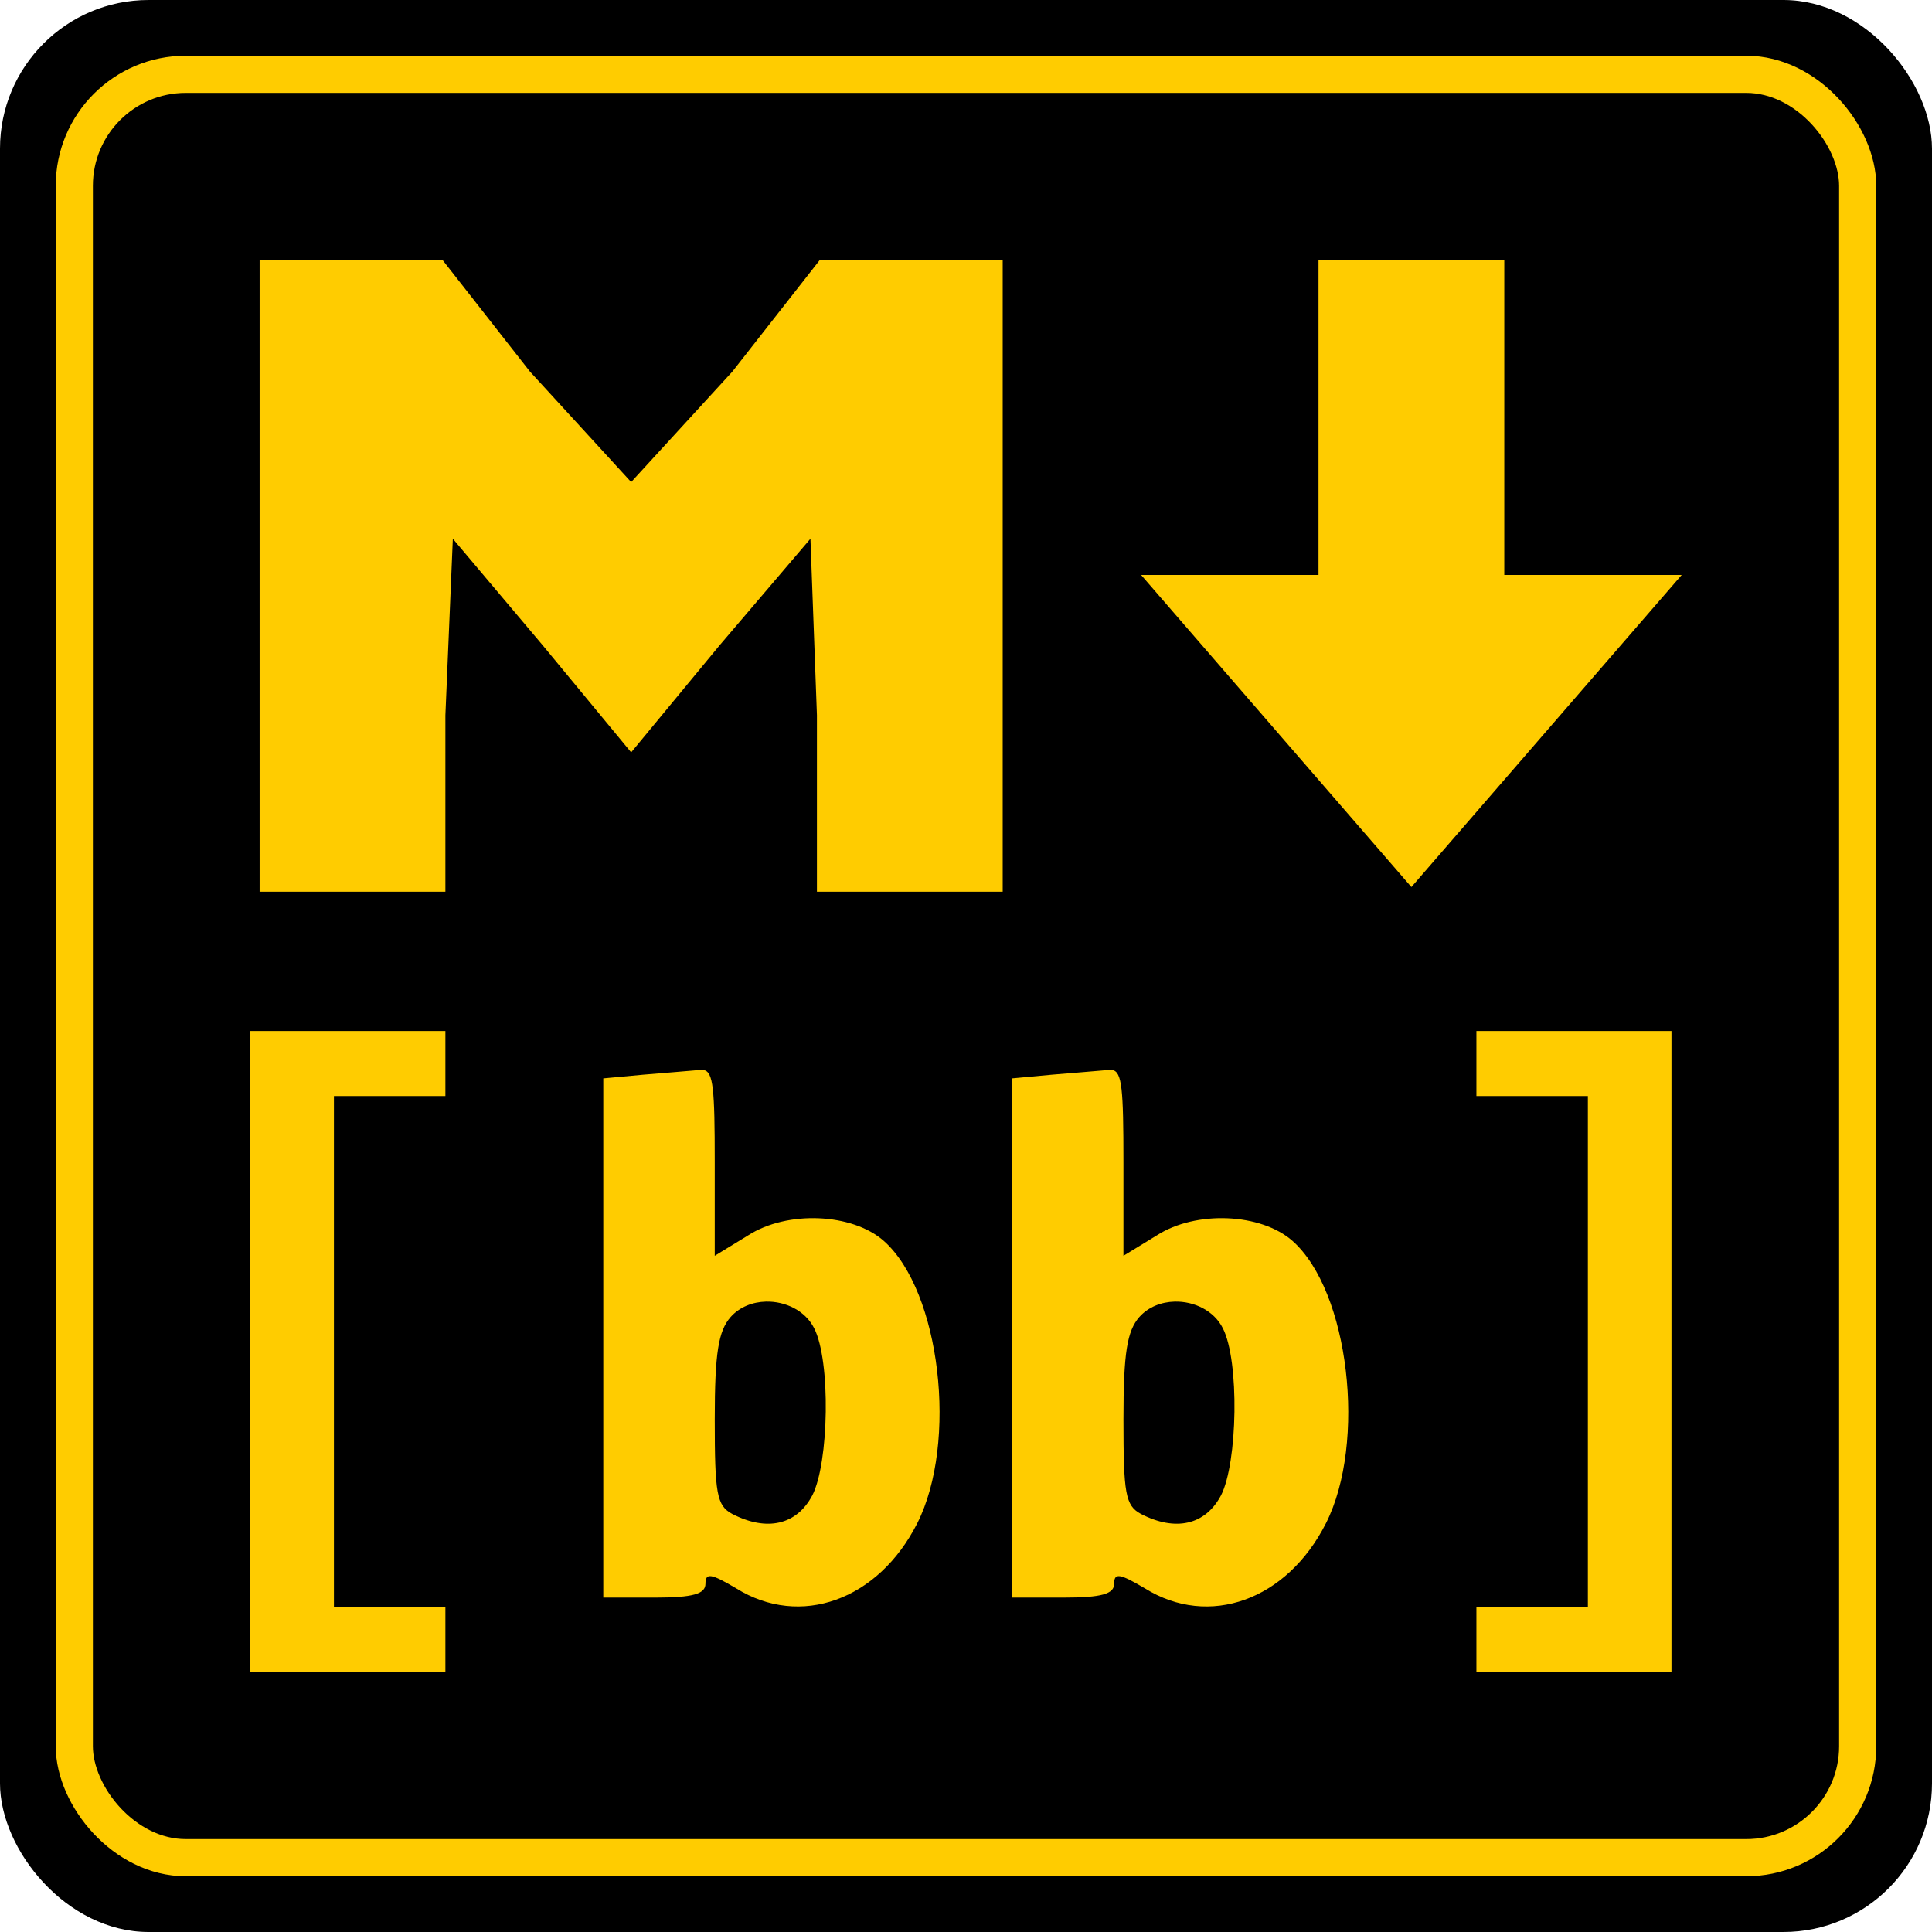 <?xml version="1.0" encoding="UTF-8" standalone="no"?>
<svg
   width="208"
   height="208"
   version="1.0"
   preserveAspectRatio="xMidYMid meet"
   id="svg6042"
   sodipodi:docname="mdtobb_logo_vecto(1).svg"
   inkscape:version="1.1 (c68e22c387, 2021-05-23)"
   xmlns:inkscape="http://www.inkscape.org/namespaces/inkscape"
   xmlns:sodipodi="http://sodipodi.sourceforge.net/DTD/sodipodi-0.dtd"
   xmlns="http://www.w3.org/2000/svg"
   xmlns:svg="http://www.w3.org/2000/svg">
  <defs
     id="defs6046" />
  <sodipodi:namedview
     id="namedview6044"
     pagecolor="#ffffff"
     bordercolor="#666666"
     borderopacity="1.0"
     inkscape:pageshadow="2"
     inkscape:pageopacity="0.0"
     inkscape:pagecheckerboard="0"
     showgrid="false"
     inkscape:zoom="1.380218"
     inkscape:cx="126.4293"
     inkscape:cy="59.773164"
     inkscape:window-width="1920"
     inkscape:window-height="1001"
     inkscape:window-x="-9"
     inkscape:window-y="-9"
     inkscape:window-maximized="1"
     inkscape:current-layer="Layer_1" />
  <title
     id="title6024">mdtobb-logo-vecto</title>
  <g
     id="Layer_1">
    <title
       id="title6026">Layer 1</title>
    <rect
       stroke-width="0"
       rx="16"
       id="svg_1"
       height="208"
       width="208"
       y="0"
       x="0"
       stroke="#000"
       fill="#000000" />
    <rect
       stroke-width="4"
       rx="12"
       id="svg_2"
       height="192"
       width="192"
       y="8"
       x="8"
       stroke="#ffcc00"
       fill="none" />
    <g
       id="g6039">
      <defs
         transform="translate(0.002) translate(-2.973) translate(0, -5.188)"
         id="svg_11">
        <clipPath
           id="svg_12"
           clipPathUnits="userSpaceOnUse">
          <g
             id="svg_13">
            <g
               transform="translate(2.922,3.188)"
               id="svg_14">
              <path
                 fill="#ff0000"
                 d="m9.5,9.5l-2.5,2.4l0,92.1l0,92.1l2.5,2.4l2.4,2.5l92.1,0l92.1,0l2.4,-2.5l2.5,-2.4l0,-92.1l0,-92.1l-2.5,-2.4l-2.4,-2.5l-92.1,0l-92.1,0l-2.4,2.5zm47.6,32.5c5.2,6.5 10.1,11.9 10.9,11.9c0.8,0 5.7,-5.4 10.9,-11.9l9.4,-12l9.9,0l9.8,0l0,34l0,34l-10,0l-10,0l0,-19c0,-10.5 -0.3,-19 -0.7,-19c-0.5,0.1 -4.8,5.2 -9.8,11.5c-4.9,6.3 -9.2,11.5 -9.5,11.5c-0.3,0 -4.5,-5.2 -9.5,-11.5c-4.9,-6.3 -9.3,-11.4 -9.7,-11.5c-0.5,0 -0.8,8.5 -0.8,19l0,19l-10,0l-10,0l0,-34l0,-34l9.8,0l9.9,0l9.4,12zm104.9,5l0,16.9l9.6,0.3l9.5,0.3l-14.1,16.5c-7.8,9.1 -14.5,16.5 -15,16.5c-0.5,0 -7.2,-7.4 -15,-16.5l-14.1,-16.5l9.5,-0.3l9.6,-0.3l0,-16.9l0,-17l10,0l10,0l0,17zm-114,69.5l0,3.5l-6,0l-6,0l0,27.5l0,27.5l6,0l6,0l0,3.5l0,3.5l-10.5,0l-10.5,0l0,-34.5l0,-34.5l10.5,0l10.5,0l0,3.5zm132,31l0,34.5l-10.5,0l-10.5,0l0,-3.5l0,-3.5l6,0l6,0l0,-27.5l0,-27.5l-6,0l-6,0l0,-3.5l0,-3.5l10.5,0l10.5,0l0,34.5zm-103,-20.4l0,10.1l3.6,-2.2c4.2,-2.7 11.2,-2.4 14.6,0.6c6.1,5.4 8,21.7 3.6,30.4c-4.2,8.3 -12.6,11.3 -19.5,7c-2.7,-1.6 -3.3,-1.7 -3.3,-0.5c0,1.1 -1.3,1.5 -5.5,1.5l-5.5,0l0,-27.9l0,-28l4.3,-0.4c2.3,-0.2 5,-0.4 6,-0.5c1.5,-0.2 1.7,0.9 1.7,9.9zm44,0l0,10.1l3.6,-2.2c4.2,-2.7 11.2,-2.4 14.6,0.6c6.1,5.4 8,21.7 3.6,30.4c-4.2,8.3 -12.6,11.3 -19.5,7c-2.7,-1.6 -3.3,-1.7 -3.3,-0.5c0,1.1 -1.3,1.5 -5.5,1.5l-5.5,0l0,-27.9l0,-28l4.3,-0.4c2.3,-0.2 5,-0.4 6,-0.5c1.5,-0.2 1.7,0.9 1.7,9.9z"
                 id="svg_17" />
              <path
                 d="m78.7,143.8c-1.3,1.5 -1.7,3.8 -1.7,11c0,8 0.2,9.3 1.9,10.2c3.7,1.9 6.9,1.2 8.6,-2c1.8,-3.5 2,-14.5 0.2,-18c-1.6,-3.2 -6.6,-3.9 -9,-1.2z"
                 id="svg_16" />
              <path
                 d="m122.7,143.8c-1.3,1.5 -1.7,3.8 -1.7,11c0,8 0.2,9.3 1.9,10.2c3.7,1.9 6.9,1.2 8.6,-2c1.8,-3.5 2,-14.5 0.2,-18c-1.6,-3.2 -6.6,-3.9 -9,-1.2z"
                 id="svg_15" />
            </g>
          </g>
        </clipPath>
      </defs>
      <g
         id="svg_9">
        <path
           fill="#ffcc00"
           d="m 27.951,28 v 34 34 h 10 10 V 77 l 0.801,-19 9.699,11.5 9.5,11.5 9.5,-11.5 9.801,-11.5 0.699,19 v 19 h 10 10 V 62 28 H 98.152 88.252 L 78.852,40 67.951,51.9 57.051,40 47.652,28 h -9.9 z m 114,0 V 45 61.9 L 122.852,61.9 l 29.1,33.6 29.1,-33.6 h -19.1 V 45 28 h -10 z M 26.951,111 v 34.5 34.5 h 10.5 10.5 v -3.5 -3.5 h -6 -6 V 145.5 118 h 6 6 v -3.5 -3.5 h -10.5 z m 132,0 v 3.5 3.5 h 6 6 v 27.5 27.5 h -6 -6 v 3.5 3.5 h 10.5 10.5 V 145.5 111 h -10.5 z m -83.195,4.199 c -0.149,-0.029 -0.316,-0.023 -0.504,0.002 -1,0.1 -3.7,0.3 -6,0.5 l -4.301,0.398 v 28 27.9 h 5.5 c 4.2,0 5.5,-0.4 5.5,-1.5 0,-1.2 0.601,-1.1 3.301,0.5 6.9,4.3 15.3,1.3 19.5,-7 4.4,-8.7 2.5,-25 -3.6,-30.4 -3.4,-3 -10.402,-3.3 -14.602,-0.6 l -3.6,2.201 v -10.102 c 0,-7.875 -0.152,-9.701 -1.195,-9.9 z m 44,0 c -0.149,-0.029 -0.316,-0.023 -0.504,0.002 -1,0.1 -3.7,0.3 -6,0.5 l -4.301,0.398 v 28 27.9 h 5.5 c 4.2,0 5.5,-0.4 5.5,-1.5 0,-1.2 0.601,-1.1 3.301,0.5 6.9,4.3 15.3,1.3 19.5,-7 4.4,-8.7 2.5,-25 -3.6,-30.4 -3.4,-3 -10.402,-3.3 -14.602,-0.6 l -3.6,2.201 v -10.102 c 0,-7.875 -0.152,-9.701 -1.195,-9.9 z m -37.295,24.934 c 2.091,-0.051 4.241,0.967 5.191,2.867 1.8,3.5 1.599,14.5 -0.201,18 -1.7,3.2 -4.9,3.9 -8.6,2 -1.7,-0.9 -1.9,-2.199 -1.9,-10.199 0,-7.2 0.401,-9.5 1.701,-11 0.975,-1.097 2.378,-1.633 3.809,-1.668 z m 44,0 c 2.091,-0.051 4.241,0.967 5.191,2.867 1.8,3.5 1.599,14.5 -0.201,18 -1.7,3.2 -4.9,3.9 -8.6,2 -1.7,-0.9 -1.9,-2.199 -1.9,-10.199 0,-7.2 0.401,-9.5 1.701,-11 0.975,-1.097 2.378,-1.633 3.809,-1.668 z"
           id="svg_10"
           sodipodi:nodetypes="ccccccccccccccccccccccccccccccccccccccccccccccccccccccccccccccccccccccccccccsscccccsccccccccsscccccsccscccscsscccscs" />
      </g>
    </g>
  </g>
</svg>
